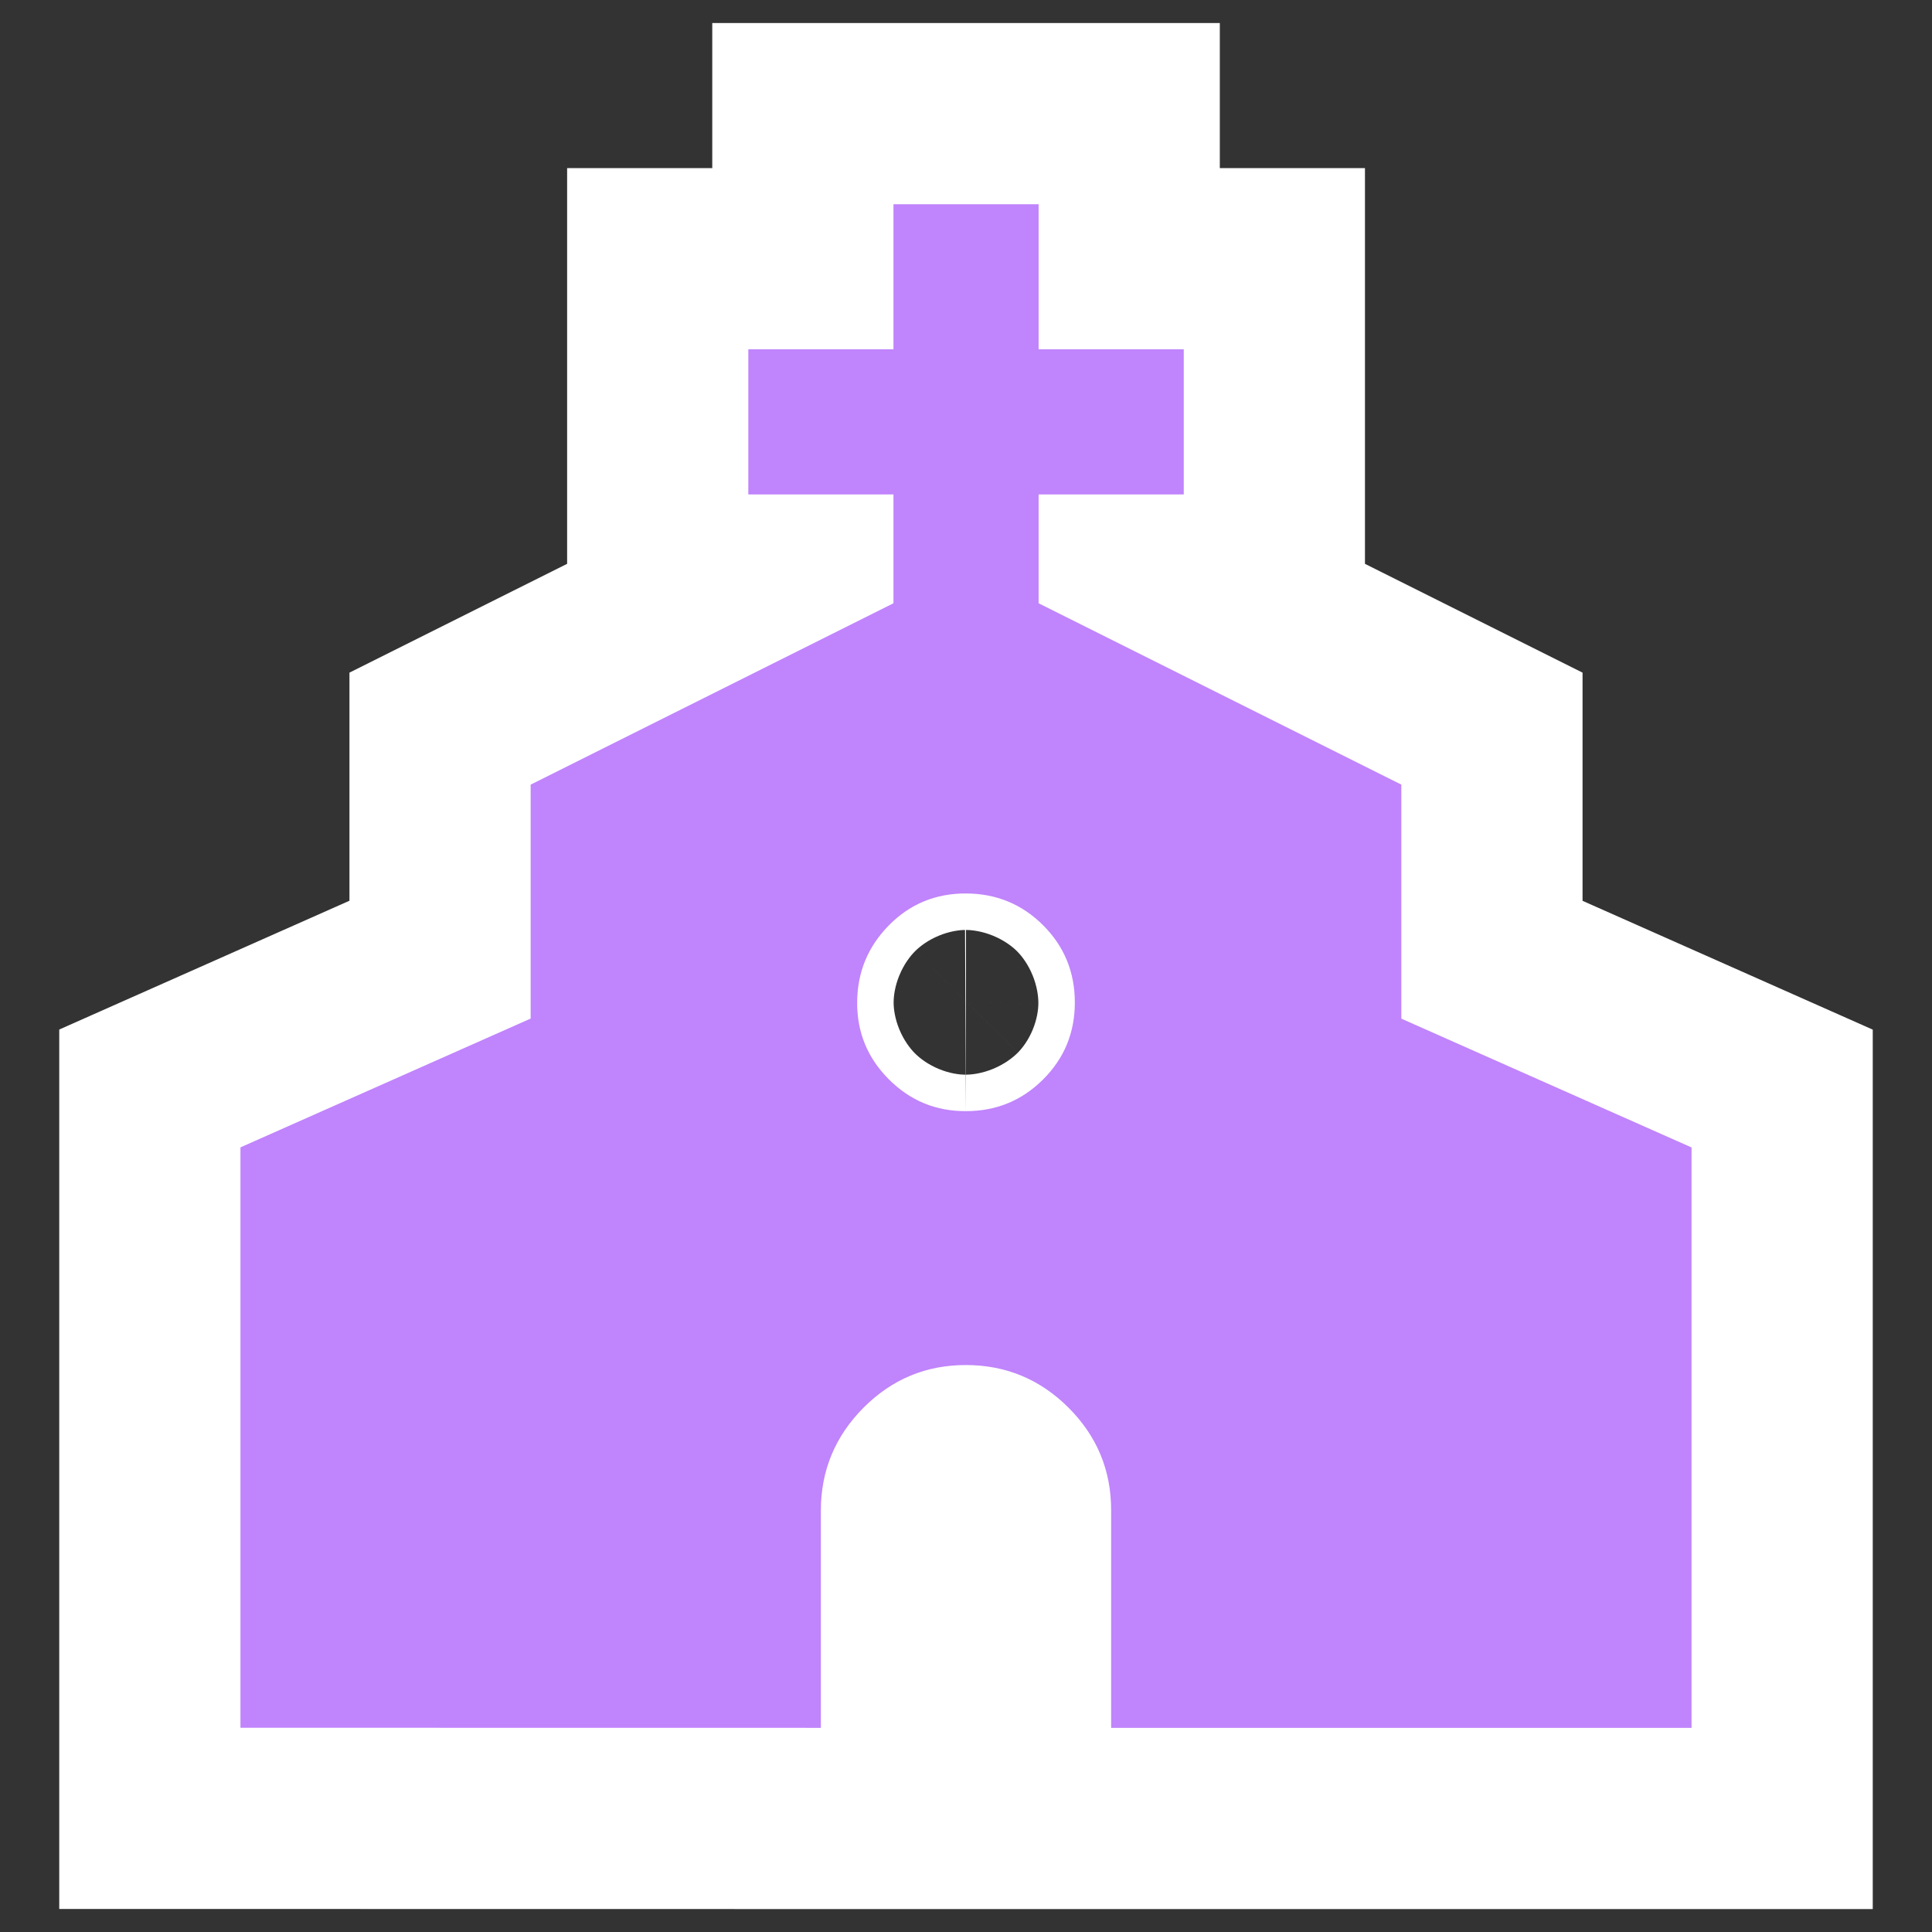 <?xml version="1.0" encoding="UTF-8" standalone="no"?>
<svg
   width="32"
   height="32"
   viewBox="0 0 24 24"
   version="1.1"
   id="svg1"
   sodipodi:docname="culte.svg"
   inkscape:version="1.3.2 (1:1.3.2+202311252150+091e20ef0f)"
   inkscape:export-filename="culte.png"
   inkscape:export-xdpi="96"
   inkscape:export-ydpi="96"
   xmlns:inkscape="http://www.inkscape.org/namespaces/inkscape"
   xmlns:sodipodi="http://sodipodi.sourceforge.net/DTD/sodipodi-0.dtd"
   xmlns="http://www.w3.org/2000/svg"
   xmlns:svg="http://www.w3.org/2000/svg">
  <rect x="0" y="0" width="24" height="24" fill="#333333" stroke="none"/>
  <defs
     id="defs1" />
  <sodipodi:namedview
     id="namedview1"
     pagecolor="#ffffff"
     bordercolor="#666666"
     borderopacity="1.0"
     inkscape:showpageshadow="2"
     inkscape:pageopacity="0.0"
     inkscape:pagecheckerboard="0"
     inkscape:deskcolor="#d1d1d1"
     showguides="true"
     inkscape:zoom="24.25"
     inkscape:cx="15.958763"
     inkscape:cy="16"
     inkscape:window-width="1920"
     inkscape:window-height="1048"
     inkscape:window-x="0"
     inkscape:window-y="0"
     inkscape:window-maximized="1"
     inkscape:current-layer="svg1">
    <sodipodi:guide
       position="2.979,21.962"
       orientation="1,0"
       id="guide1"
       inkscape:locked="false" />
  </sodipodi:namedview>
  <path
     fill="currentColor"
     d="m 2.987,21.463 v -7.21 l 3.605,-1.6 V 9.747 L 11.099,7.494 V 6.142 H 9.296 V 4.339 H 11.099 V 2.537 h 1.803 V 4.339 h 1.803 v 1.803 h -1.803 v 1.352 l 4.506,2.253 v 2.907 l 3.605,1.6 v 7.21 h -7.21 v -2.704 q 0,-0.744 -0.529,-1.273 Q 12.744,16.958 12,16.957 q -0.744,-9.02e-4 -1.273,0.53 -0.528,0.531 -0.53,1.273 v 2.704 z M 12,13.803 q 0.563,0 0.958,-0.394 0.395,-0.394 0.394,-0.958 -9.01e-4,-0.564 -0.394,-0.957 Q 12.565,11.101 12,11.099 q -0.565,-0.002 -0.957,0.395 -0.392,0.397 -0.395,0.957 -0.003,0.561 0.395,0.958 Q 11.44,13.806 12,13.803"
     id="path2"
     style="fill:#ffffff;fill-opacity:1;stroke-width:4.502;stroke:#ffffff;stroke-opacity:1;stroke-dasharray:none" />
  <path
     fill="currentColor"
     d="m 2.987,21.463 v -7.21 l 3.605,-1.6 V 9.747 L 11.099,7.494 V 6.142 H 9.296 V 4.339 H 11.099 V 2.537 h 1.803 V 4.339 h 1.803 v 1.803 h -1.803 v 1.352 l 4.506,2.253 v 2.907 l 3.605,1.6 v 7.21 h -7.21 v -2.704 q 0,-0.744 -0.529,-1.273 Q 12.744,16.958 12,16.957 q -0.744,-9.02e-4 -1.273,0.53 -0.528,0.531 -0.53,1.273 v 2.704 z M 12,13.803 q 0.563,0 0.958,-0.394 0.395,-0.394 0.394,-0.958 -9.01e-4,-0.564 -0.394,-0.957 Q 12.565,11.101 12,11.099 q -0.565,-0.002 -0.957,0.395 -0.392,0.397 -0.395,0.957 -0.003,0.561 0.395,0.958 Q 11.44,13.806 12,13.803"
     id="path1"
     style="fill:#c084fc;fill-opacity:1;stroke-width:0.901" />
</svg>
